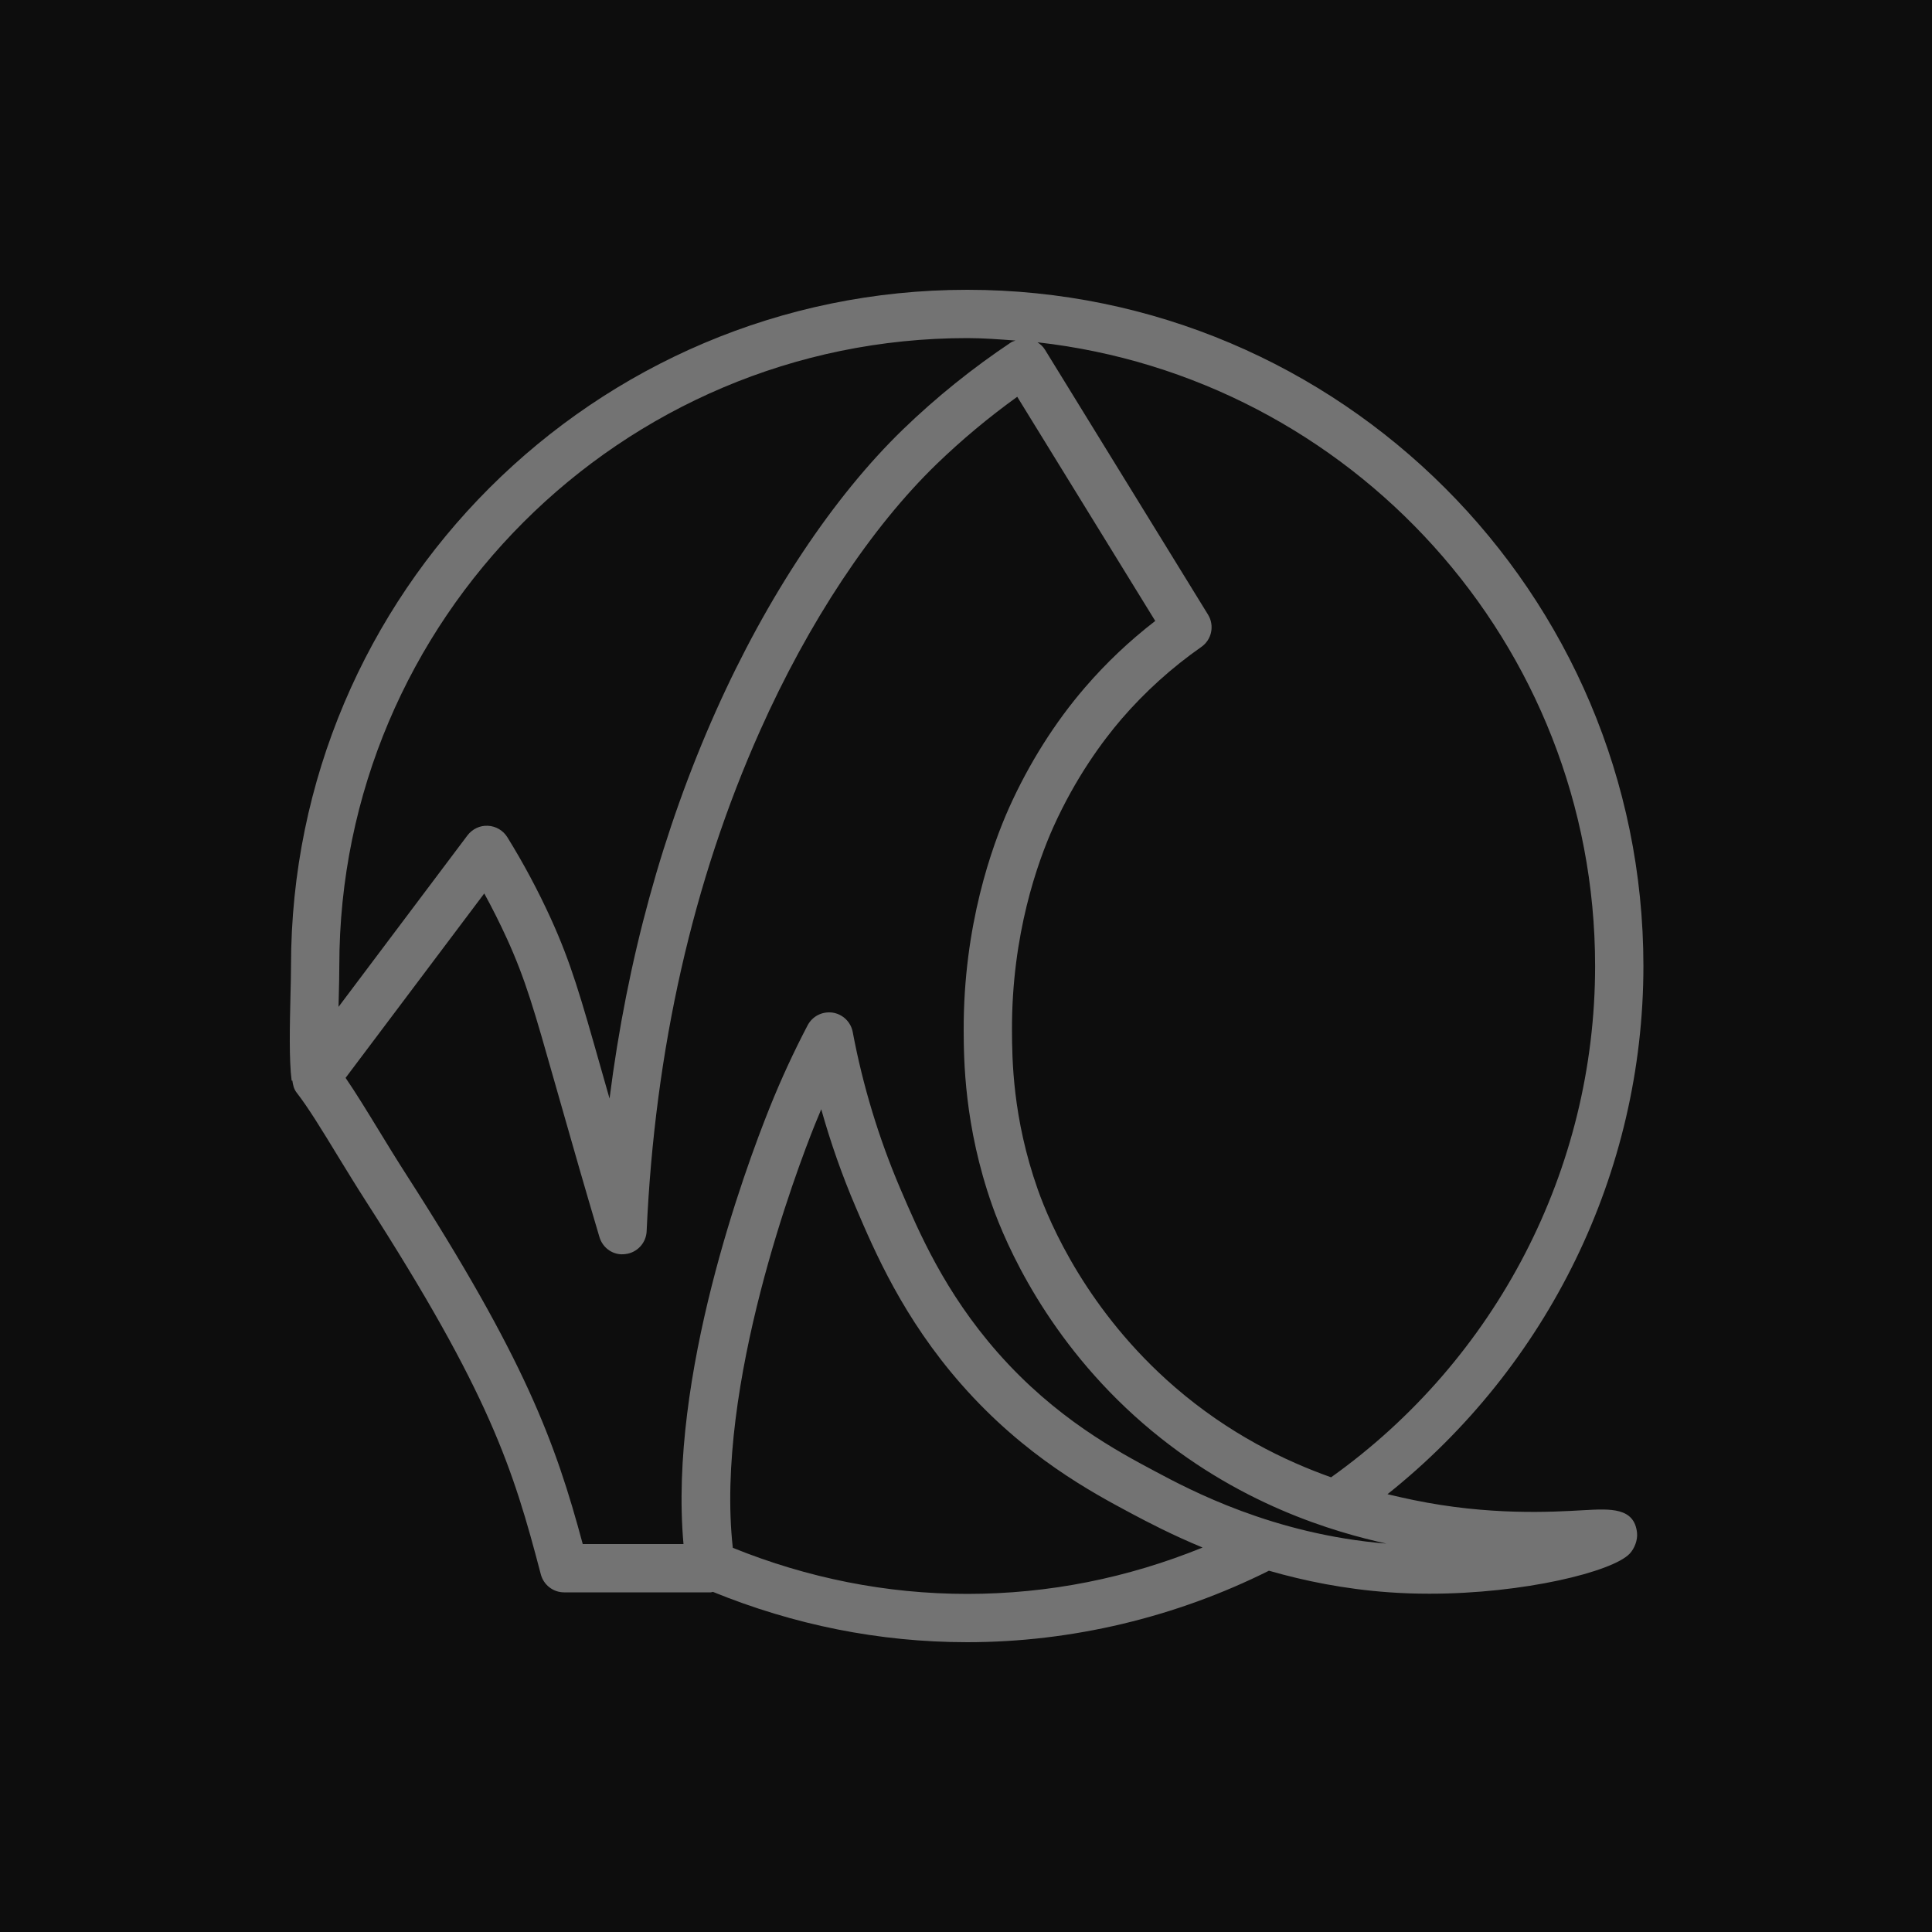 <?xml version="1.0" encoding="UTF-8"?>
<svg width="40px" height="40px" viewBox="0 0 40 40" version="1.1" xmlns="http://www.w3.org/2000/svg" xmlns:xlink="http://www.w3.org/1999/xlink">
    <title>Icon-Architecture/32/Arch_Amazon-Nimble-Studio_32</title>
    <g id="Icon-Architecture/32/Arch_Amazon-Nimble-Studio_32" stroke="none" stroke-width="1" fill="none" fill-rule="evenodd">
        <g id="Icon-Architecture-BG/32/Media-Services" fill="rgb(13,13,13)">
            <rect id="Rectangle" x="0" y="0" width="40" height="40"></rect>
        </g>
        <g id="Icon-Service/32/Amazon-Nimble-Studio_32" transform="translate(6, 6)" fill="rgb(115,115,115)">
            <path d="M17.905,24.457 C17.137,24.048 15.854,23.364 14.658,22.005 C13.554,20.75 13.023,19.505 12.634,18.597 C12.193,17.561 11.863,16.475 11.655,15.368 C11.616,15.158 11.448,14.997 11.238,14.965 C11.022,14.936 10.82,15.04 10.721,15.228 C10.434,15.775 10.172,16.344 9.94,16.92 C9.424,18.206 7.84,22.494 8.151,25.968 L6.065,25.968 C5.497,23.855 4.868,22.141 2.41,18.316 C2.214,18.011 2.022,17.698 1.84,17.399 C1.599,17.005 1.368,16.627 1.155,16.316 L4.026,12.498 C4.193,12.803 4.35,13.116 4.495,13.433 C4.884,14.289 5.06,14.914 5.489,16.424 L5.707,17.187 C5.857,17.716 6.098,18.558 6.41,19.609 C6.478,19.843 6.703,20 6.95,19.964 C7.192,19.935 7.378,19.734 7.388,19.49 C7.557,15.727 8.346,12.241 9.736,9.129 C10.741,6.876 12.041,4.915 13.394,3.606 C13.913,3.105 14.471,2.639 15.061,2.215 L17.918,6.856 C17.386,7.266 16.898,7.728 16.463,8.234 C15.845,8.95 15.303,9.809 14.895,10.717 C14.54,11.51 13.944,13.165 13.952,15.338 C13.955,15.928 13.961,17.311 14.543,18.959 C14.82,19.743 15.678,21.751 17.667,23.472 C19.612,25.156 21.655,25.726 22.705,25.959 C20.359,25.766 18.644,24.852 17.905,24.457 M14.025,27 C12.342,27 10.714,26.669 9.172,26.046 C8.798,22.683 10.509,18.186 10.868,17.292 C10.912,17.184 10.957,17.075 11.003,16.966 C11.196,17.655 11.434,18.332 11.715,18.989 C12.106,19.906 12.698,21.291 13.908,22.666 C15.223,24.161 16.607,24.898 17.434,25.34 C17.756,25.511 18.256,25.774 18.898,26.04 C17.355,26.667 15.724,27 14.025,27 M1.025,14 C1.025,6.832 6.857,1 14.025,1 C14.363,1 14.694,1.026 15.025,1.051 C14.994,1.063 14.962,1.069 14.933,1.088 C14.136,1.62 13.384,2.225 12.699,2.887 C11.256,4.282 9.879,6.354 8.822,8.722 C7.721,11.188 6.984,13.877 6.62,16.744 L6.451,16.151 C6.021,14.635 5.825,13.944 5.405,13.019 C5.14,12.438 4.837,11.871 4.503,11.332 C4.416,11.192 4.265,11.104 4.1,11.097 C3.939,11.087 3.778,11.164 3.678,11.296 L1.009,14.846 C1.011,14.775 1.012,14.701 1.014,14.633 C1.02,14.392 1.025,14.171 1.025,14 M27.025,14 C27.025,18.203 24.981,22.146 21.559,24.586 C20.608,24.248 19.447,23.69 18.321,22.716 C16.514,21.152 15.736,19.335 15.486,18.626 C14.961,17.137 14.955,15.919 14.952,15.333 C14.944,13.349 15.485,11.846 15.807,11.126 C16.274,10.089 16.834,9.336 17.22,8.886 C17.704,8.325 18.259,7.823 18.871,7.395 C19.089,7.244 19.149,6.949 19.01,6.724 L15.636,1.242 C15.597,1.177 15.542,1.127 15.48,1.087 C21.965,1.813 27.025,7.324 27.025,14 M26.804,25.266 C26.112,25.306 24.826,25.379 23.263,25.056 C23.125,25.027 22.935,24.986 22.726,24.936 C26.049,22.287 28.025,18.275 28.025,14 C28.025,6.281 21.745,0 14.025,0 C6.305,0 0.025,6.281 0.025,14 C0.025,14.165 0.02,14.377 0.014,14.609 C0,15.231 -0.018,15.936 0.038,16.374 L0.053,16.372 C0.065,16.458 0.083,16.545 0.139,16.618 C0.377,16.922 0.673,17.407 0.986,17.921 C1.173,18.226 1.368,18.545 1.568,18.857 C4.141,22.859 4.624,24.405 5.197,26.595 C5.255,26.815 5.453,26.968 5.68,26.968 L8.717,26.968 C8.732,26.968 8.746,26.96 8.76,26.958 C10.432,27.639 12.199,28 14.025,28 C16.194,28 18.345,27.482 20.272,26.52 C21.003,26.73 21.834,26.901 22.762,26.967 C23.041,26.987 23.319,26.996 23.595,26.996 C25.555,26.996 27.383,26.54 27.739,26.169 C27.841,26.063 27.909,25.882 27.893,25.736 C27.839,25.207 27.335,25.237 26.804,25.266" id="Fill-6"></path>
        </g>
    </g>
</svg>